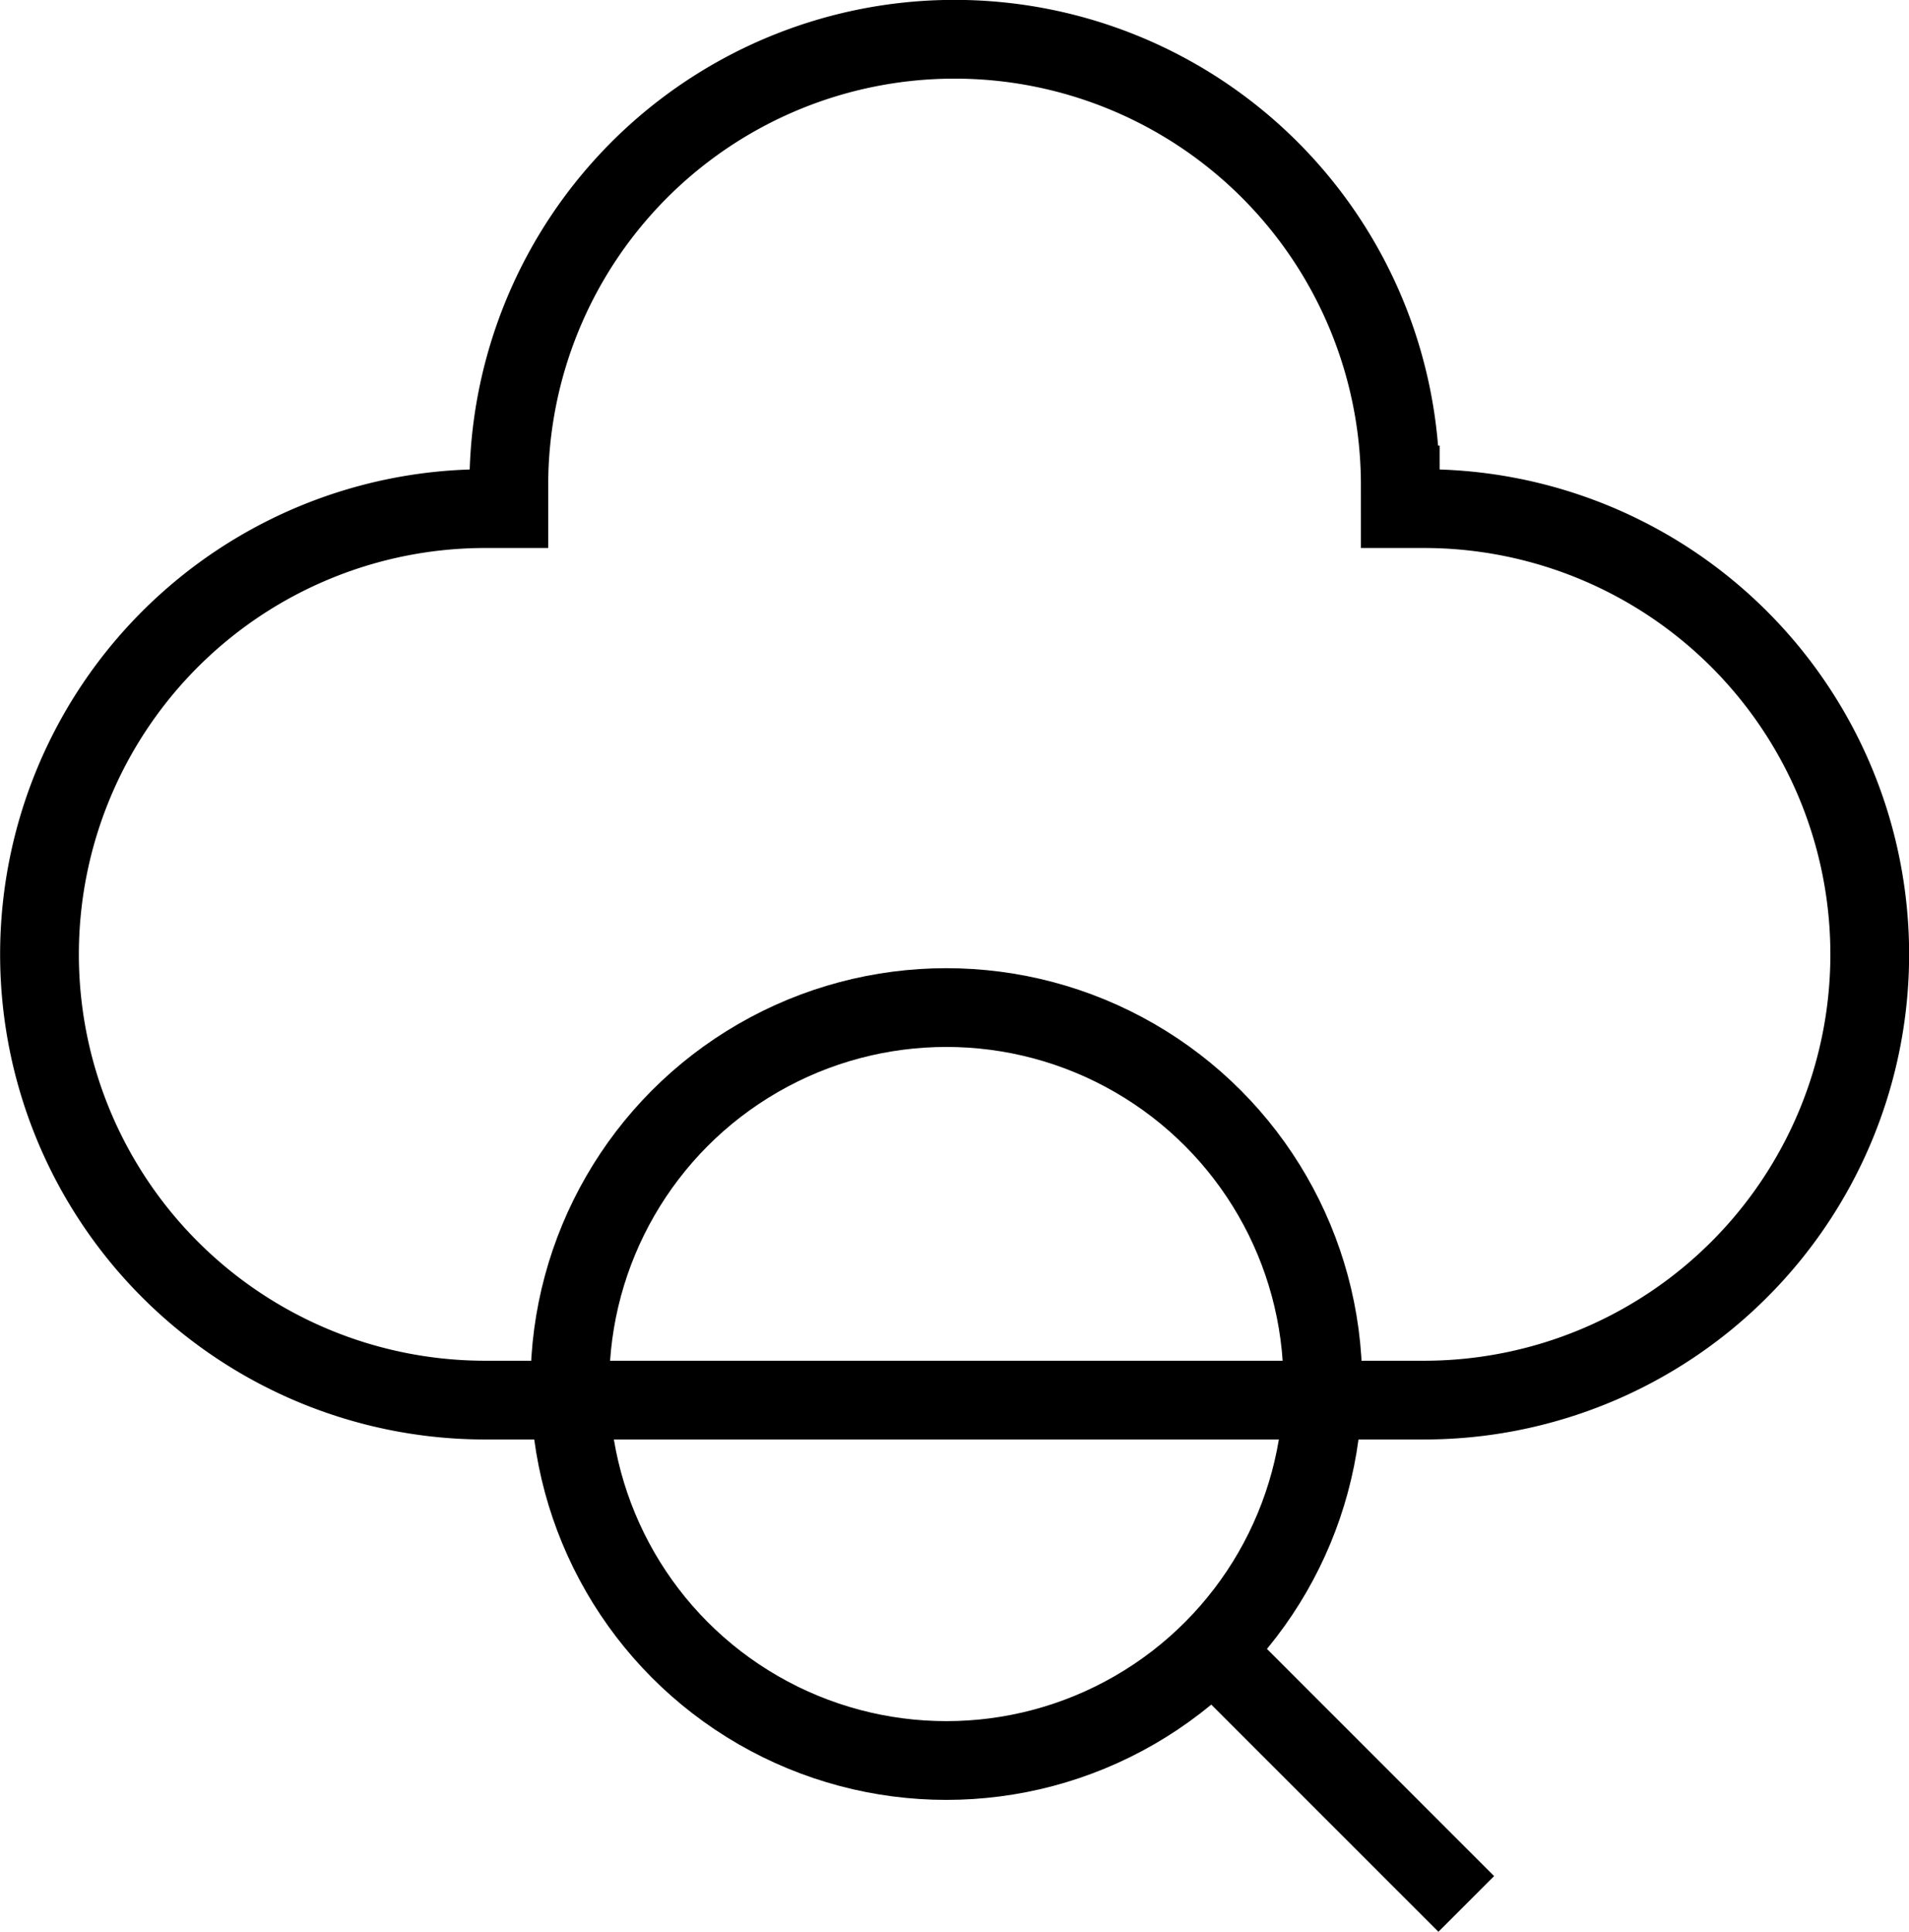 <svg xmlns="http://www.w3.org/2000/svg" width="48.483" height="49.059" viewBox="0 0 48.483 49.059">
  <g id="Group_390" data-name="Group 390" transform="translate(1 1)">
    <path id="Path_254" data-name="Path 254" d="M468.732,250h-.6v-.6a11.32,11.32,0,0,0-11.32-11.32h0a11.32,11.32,0,0,0-11.32,11.32v.6h-.6a11.32,11.32,0,0,0-11.32,11.32h0a11.32,11.32,0,0,0,11.32,11.32h23.843a11.32,11.32,0,0,0,11.32-11.32h0A11.32,11.32,0,0,0,468.732,250Z" transform="translate(-433.569 -238.083)" fill="none" stroke="#000" stroke-miterlimit="10" stroke-width="2"/>
    <ellipse id="Ellipse_40" data-name="Ellipse 40" cx="9.561" cy="9.561" rx="9.561" ry="9.561" transform="translate(13.474 24.588)" fill="none" stroke="#000" stroke-miterlimit="10" stroke-width="2"/>
    <line id="Line_36" data-name="Line 36" x1="6.443" y1="6.443" transform="translate(29.796 40.909)" fill="none" stroke="#000" stroke-miterlimit="10" stroke-width="2"/>
  </g>
</svg>
